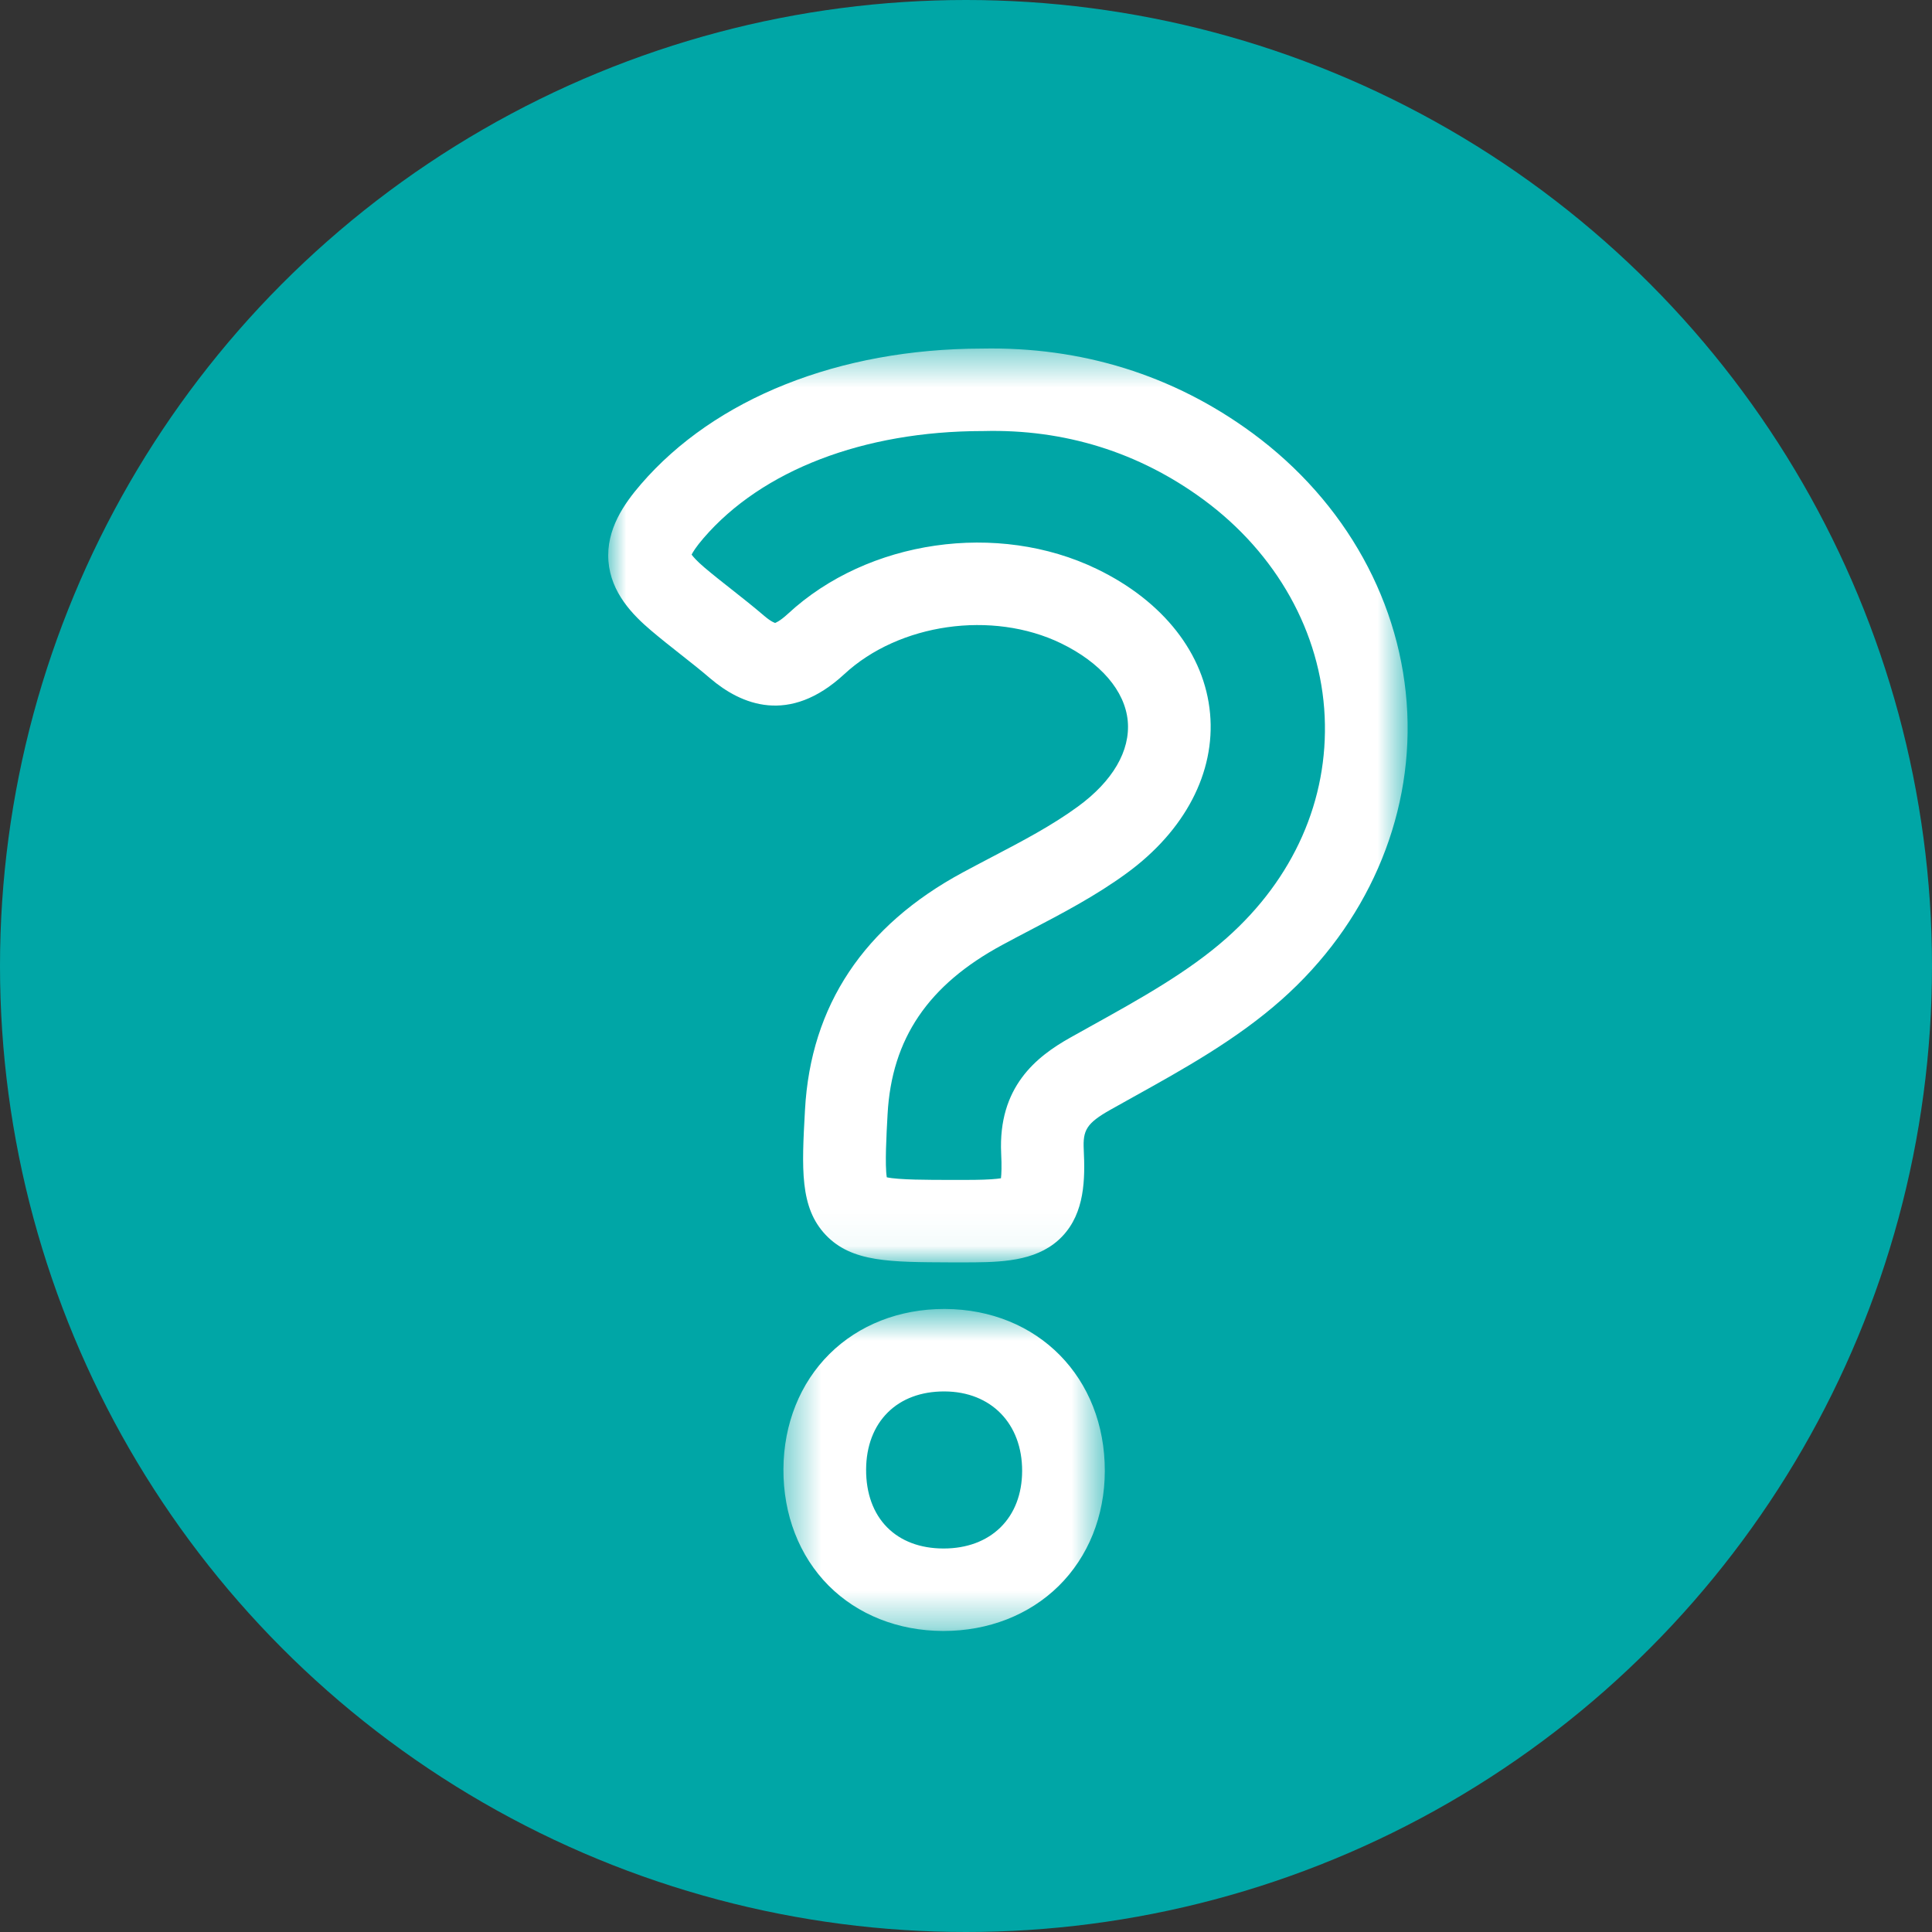 <?xml version="1.0" encoding="UTF-8"?>
<svg width="54px" height="54px" viewBox="0 0 54 54" version="1.1" xmlns="http://www.w3.org/2000/svg" xmlns:xlink="http://www.w3.org/1999/xlink">
    <rect x="0" y="0" width="54" height="54" fill="#333333" stroke="none"/>
    <title>Group 14</title>
    <defs>
        <polygon id="path-1" points="0 0.414 22.344 0.414 22.344 25.958 0 25.958"></polygon>
        <polygon id="path-3" points="0.445 0.62 9.428 0.62 9.428 9.62 0.445 9.62"></polygon>
    </defs>
    <g id="LP" stroke="none" stroke-width="1" fill="none" fill-rule="evenodd">
        <g id="lp" transform="translate(-693, -7512)">
            <g id="Group-14" transform="translate(693, 7512)">
                <circle id="Oval" fill="#00A6A6" cx="27" cy="27" r="27"></circle>
                <g id="Group-12" transform="translate(16.03, 9)">
                    <g id="Group-7" transform="translate(0.97, 0)">
                        <g id="Group-3" transform="translate(0, 0.326)">
                            <mask id="mask-2" fill="white">
                                <use xlink:href="#path-1"></use>
                            </mask>
                            <g id="Clip-2"></g>
                            <path d="M9.566,23.653 L10.219,23.652 C10.631,23.647 10.855,23.627 10.977,23.607 C10.991,23.49 11.001,23.281 10.983,22.912 C10.895,21.054 11.966,20.209 12.909,19.679 L13.54,19.327 C14.857,18.595 16.218,17.84 17.287,16.89 C19.159,15.229 20.131,13.031 20.025,10.699 C19.917,8.352 18.683,6.143 16.637,4.638 C14.834,3.312 12.751,2.663 10.481,2.722 L10.454,2.722 C7.138,2.726 4.299,3.816 2.664,5.715 C2.454,5.959 2.367,6.104 2.331,6.176 C2.376,6.237 2.476,6.355 2.695,6.541 C2.945,6.752 3.202,6.955 3.461,7.158 C3.763,7.396 4.065,7.635 4.357,7.885 C4.562,8.06 4.658,8.083 4.666,8.085 C4.666,8.083 4.78,8.054 5.025,7.828 C7.255,5.761 10.886,5.236 13.661,6.579 C15.518,7.478 16.671,8.95 16.822,10.619 C16.971,12.263 16.122,13.89 14.492,15.08 C13.628,15.712 12.691,16.202 11.784,16.677 C11.528,16.811 11.27,16.946 11.016,17.084 C8.943,18.202 7.923,19.705 7.808,21.817 C7.776,22.396 7.73,23.238 7.786,23.58 C8.12,23.653 8.94,23.652 9.566,23.653 M9.967,25.958 L9.764,25.958 L9.567,25.958 C7.893,25.95 6.807,25.958 6.08,25.192 C5.35,24.423 5.409,23.336 5.5,21.692 C5.659,18.783 7.144,16.549 9.915,15.056 C10.178,14.914 10.444,14.775 10.71,14.635 C11.58,14.18 12.4,13.75 13.126,13.219 C14.101,12.508 14.596,11.659 14.521,10.827 C14.443,9.983 13.762,9.191 12.652,8.653 C10.733,7.726 8.13,8.097 6.598,9.517 C5.056,10.944 3.711,10.369 2.852,9.636 C2.583,9.405 2.305,9.186 2.027,8.967 C1.748,8.747 1.469,8.527 1.199,8.298 C0.679,7.857 0.076,7.239 0.006,6.359 C-0.064,5.469 0.453,4.744 0.911,4.212 C2.982,1.807 6.454,0.424 10.438,0.417 C13.218,0.361 15.787,1.147 18.01,2.782 C20.618,4.703 22.194,7.549 22.334,10.594 C22.471,13.589 21.191,16.512 18.823,18.613 C17.564,19.73 16.091,20.549 14.665,21.341 L14.044,21.688 C13.357,22.073 13.266,22.272 13.291,22.804 C13.331,23.63 13.32,24.566 12.695,25.226 C12.073,25.884 11.144,25.948 10.246,25.957 C10.154,25.958 10.061,25.958 9.967,25.958" id="Fill-1" fill="#FFFFFF" mask="url(#mask-2)"></path>
                        </g>
                        <g id="Group-6" transform="translate(4.452, 26.966)">
                            <mask id="mask-4" fill="white">
                                <use xlink:href="#path-3"></use>
                            </mask>
                            <g id="Clip-5"></g>
                            <path d="M4.935,2.925 C4.294,2.925 3.75,3.127 3.362,3.512 C2.97,3.901 2.76,4.452 2.756,5.105 C2.753,5.774 2.957,6.335 3.347,6.727 C3.727,7.109 4.268,7.313 4.911,7.315 L4.912,7.315 L4.923,7.315 C5.57,7.315 6.12,7.11 6.513,6.724 C6.906,6.337 7.115,5.792 7.117,5.149 C7.12,3.826 6.251,2.932 4.952,2.925 L4.935,2.925 Z M4.922,9.62 L4.903,9.62 C3.652,9.616 2.516,9.165 1.706,8.35 C0.887,7.526 0.438,6.369 0.445,5.094 C0.452,3.836 0.909,2.694 1.733,1.877 C2.551,1.065 3.688,0.62 4.936,0.62 L4.965,0.62 C7.559,0.634 9.436,2.541 9.428,5.156 C9.424,6.409 8.965,7.548 8.137,8.364 C7.314,9.174 6.173,9.62 4.922,9.62 L4.922,9.62 Z" id="Fill-4" fill="#FFFFFF" mask="url(#mask-4)"></path>
                        </g>
                    </g>
                </g>
            </g>
        </g>
    </g>
</svg>